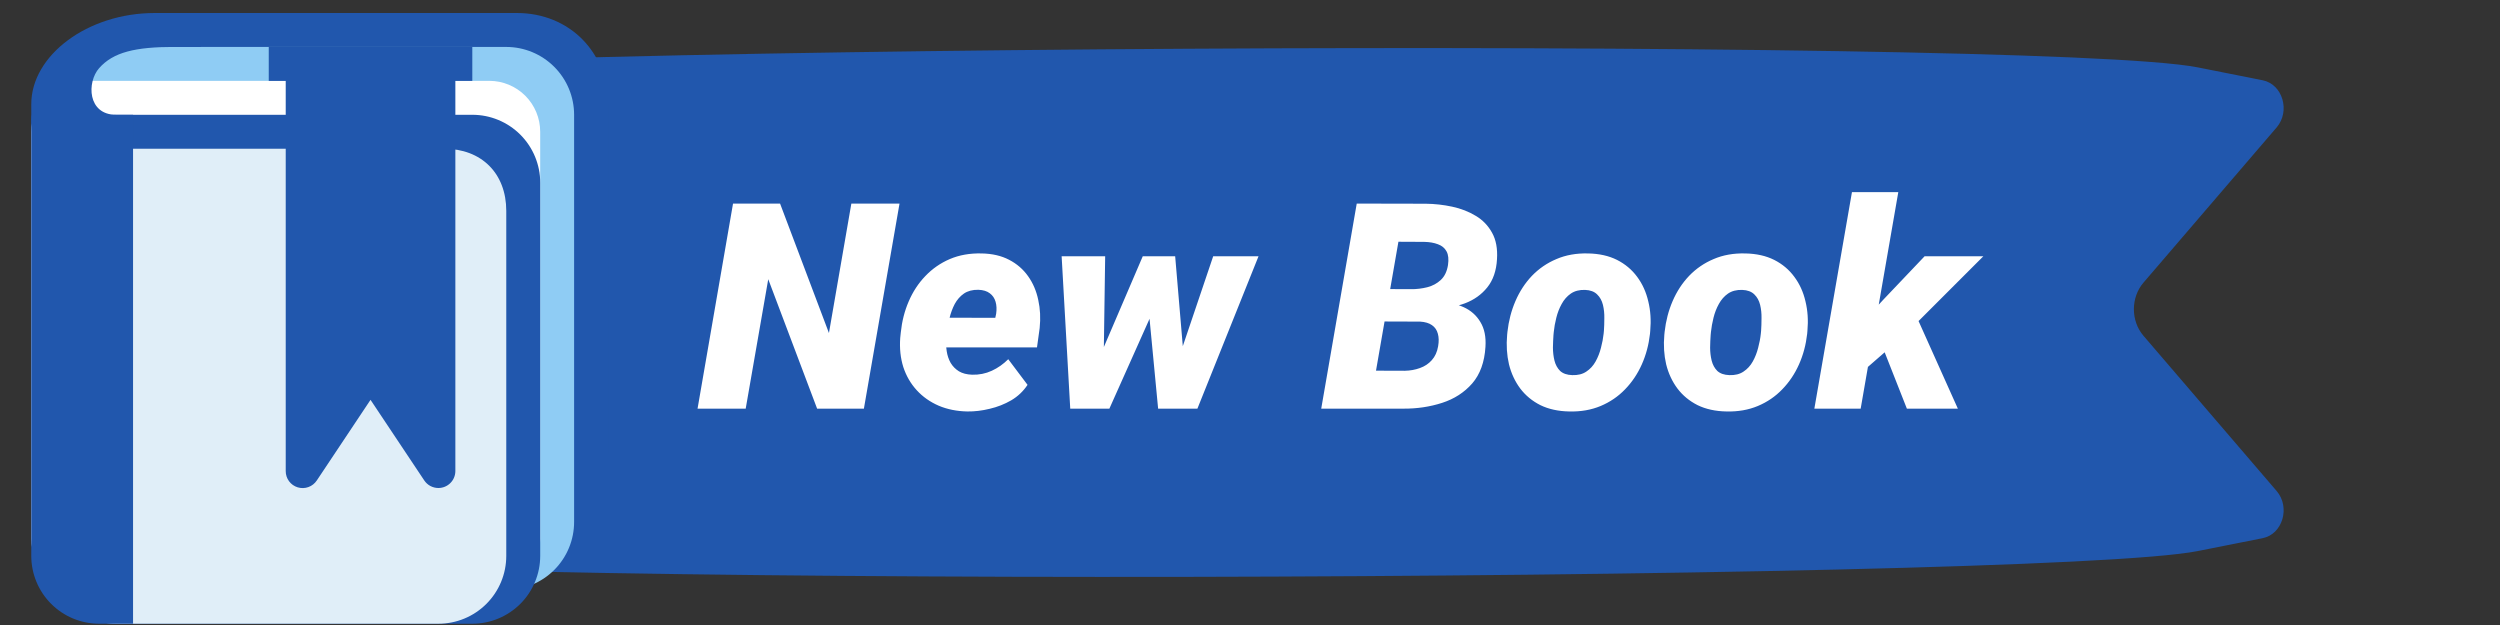 <svg width="104" height="26" viewBox="0 0 104 26" fill="none" xmlns="http://www.w3.org/2000/svg">
<rect x="0" y="0" width="104" height="26" fill="#333333" stroke="none"/>
<path d="M4.497 6.534C3.834 10.914 3.834 15.409 4.497 19.789C4.74 21.389 5.849 22.664 7.288 22.985C13.879 24.454 84.814 24.236 91.432 22.923L94.126 22.388C94.957 22.223 95.289 21.102 94.707 20.424L89.168 13.968C88.637 13.349 88.637 12.378 89.168 11.758L94.707 5.303C95.289 4.625 94.957 3.504 94.126 3.339L91.432 2.804C84.814 1.491 13.879 1.869 7.288 3.339C5.849 3.66 4.74 4.934 4.497 6.534Z" fill="#2157AD"/>
<path d="M37.42 8.469L35.938 17H33.992L31.959 11.615L31.021 17H29.018L30.494 8.469H32.451L34.484 13.854L35.416 8.469H37.42ZM40.244 17.117C39.807 17.109 39.408 17.029 39.049 16.877C38.69 16.721 38.385 16.506 38.135 16.232C37.885 15.959 37.699 15.639 37.578 15.271C37.461 14.9 37.418 14.496 37.449 14.059L37.473 13.83C37.52 13.369 37.629 12.94 37.801 12.541C37.973 12.139 38.203 11.787 38.492 11.486C38.781 11.182 39.121 10.945 39.512 10.777C39.906 10.609 40.348 10.531 40.836 10.543C41.277 10.551 41.658 10.639 41.978 10.807C42.303 10.975 42.566 11.203 42.77 11.492C42.973 11.777 43.113 12.105 43.191 12.477C43.273 12.844 43.293 13.234 43.25 13.648L43.139 14.451H38.1L38.299 13.215L41.404 13.221L41.44 13.051C41.467 12.867 41.459 12.701 41.416 12.553C41.373 12.404 41.293 12.287 41.176 12.201C41.059 12.111 40.9 12.062 40.701 12.055C40.459 12.051 40.258 12.104 40.098 12.213C39.941 12.322 39.815 12.467 39.717 12.646C39.623 12.826 39.551 13.021 39.5 13.232C39.449 13.44 39.412 13.639 39.389 13.83L39.365 14.053C39.35 14.244 39.355 14.43 39.383 14.609C39.41 14.789 39.465 14.951 39.547 15.096C39.633 15.24 39.748 15.357 39.893 15.447C40.037 15.533 40.219 15.58 40.438 15.588C40.73 15.596 41.004 15.541 41.258 15.424C41.512 15.307 41.74 15.146 41.943 14.943L42.746 16.01C42.57 16.275 42.344 16.49 42.066 16.654C41.789 16.814 41.49 16.932 41.17 17.006C40.853 17.084 40.545 17.121 40.244 17.117ZM45.67 15.02L47.539 10.66H48.793L47.949 12.975L46.15 17H45.143L45.67 15.02ZM45.975 10.66L45.91 15.178L45.67 17H44.522L44.164 10.66H45.975ZM49.039 14.891L50.469 10.66H52.355L49.812 17H48.605L49.039 14.891ZM48.887 10.66L49.273 15.207L49.127 17H48.178L47.779 12.822L47.756 10.66H48.887ZM59.053 13.373H56.832L57.06 12.025L58.69 12.031C58.928 12.031 59.156 12.004 59.375 11.949C59.598 11.891 59.785 11.789 59.938 11.645C60.094 11.5 60.193 11.295 60.236 11.029C60.272 10.787 60.252 10.598 60.178 10.461C60.103 10.32 59.984 10.221 59.82 10.162C59.66 10.1 59.469 10.066 59.246 10.062L58.174 10.057L56.967 17H54.963L56.44 8.469L59.31 8.475C59.682 8.479 60.049 8.52 60.412 8.598C60.775 8.676 61.102 8.803 61.391 8.979C61.68 9.15 61.906 9.385 62.07 9.682C62.234 9.975 62.303 10.342 62.275 10.783C62.248 11.264 62.113 11.654 61.871 11.955C61.633 12.252 61.324 12.473 60.945 12.617C60.566 12.758 60.156 12.834 59.715 12.846L59.053 13.373ZM58.373 17H55.678L56.639 15.418L58.438 15.424C58.66 15.42 58.869 15.383 59.065 15.312C59.264 15.242 59.43 15.133 59.562 14.984C59.699 14.832 59.787 14.639 59.826 14.404C59.861 14.205 59.857 14.031 59.815 13.883C59.775 13.73 59.693 13.611 59.568 13.525C59.447 13.44 59.283 13.391 59.076 13.379L57.289 13.373L57.535 12.025L59.48 12.031L59.832 12.565C60.227 12.568 60.576 12.639 60.881 12.775C61.185 12.912 61.42 13.119 61.584 13.396C61.752 13.67 61.822 14.014 61.795 14.428C61.756 15.065 61.572 15.572 61.244 15.951C60.916 16.326 60.498 16.596 59.99 16.76C59.482 16.924 58.943 17.004 58.373 17ZM62.697 13.93L62.709 13.807C62.76 13.35 62.871 12.922 63.043 12.523C63.215 12.125 63.443 11.775 63.728 11.475C64.018 11.174 64.357 10.941 64.748 10.777C65.139 10.609 65.576 10.531 66.061 10.543C66.525 10.551 66.928 10.641 67.268 10.812C67.607 10.984 67.887 11.219 68.106 11.516C68.324 11.809 68.478 12.148 68.568 12.535C68.662 12.918 68.689 13.326 68.65 13.76L68.639 13.889C68.588 14.342 68.475 14.766 68.299 15.16C68.123 15.555 67.891 15.9 67.602 16.197C67.316 16.494 66.978 16.725 66.588 16.889C66.197 17.053 65.762 17.129 65.281 17.117C64.824 17.109 64.424 17.021 64.08 16.854C63.74 16.682 63.461 16.451 63.242 16.162C63.023 15.869 62.867 15.533 62.773 15.154C62.684 14.771 62.658 14.363 62.697 13.93ZM64.637 13.807L64.625 13.93C64.613 14.09 64.606 14.266 64.602 14.457C64.602 14.645 64.623 14.826 64.666 15.002C64.709 15.174 64.787 15.316 64.9 15.43C65.018 15.539 65.186 15.598 65.404 15.605C65.639 15.613 65.834 15.565 65.99 15.459C66.15 15.354 66.279 15.213 66.377 15.037C66.475 14.861 66.549 14.672 66.6 14.469C66.654 14.266 66.691 14.07 66.711 13.883L66.723 13.76C66.734 13.604 66.74 13.43 66.74 13.238C66.744 13.043 66.725 12.857 66.682 12.682C66.639 12.506 66.559 12.361 66.441 12.248C66.324 12.131 66.156 12.068 65.938 12.06C65.703 12.053 65.506 12.104 65.346 12.213C65.189 12.322 65.062 12.467 64.965 12.646C64.867 12.822 64.793 13.014 64.742 13.221C64.691 13.424 64.656 13.619 64.637 13.807ZM69.236 13.93L69.248 13.807C69.299 13.35 69.41 12.922 69.582 12.523C69.754 12.125 69.982 11.775 70.268 11.475C70.557 11.174 70.897 10.941 71.287 10.777C71.678 10.609 72.115 10.531 72.6 10.543C73.064 10.551 73.467 10.641 73.807 10.812C74.147 10.984 74.426 11.219 74.644 11.516C74.863 11.809 75.018 12.148 75.107 12.535C75.201 12.918 75.228 13.326 75.189 13.76L75.178 13.889C75.127 14.342 75.014 14.766 74.838 15.16C74.662 15.555 74.43 15.9 74.141 16.197C73.856 16.494 73.518 16.725 73.127 16.889C72.736 17.053 72.301 17.129 71.82 17.117C71.363 17.109 70.963 17.021 70.619 16.854C70.279 16.682 70 16.451 69.781 16.162C69.562 15.869 69.406 15.533 69.312 15.154C69.223 14.771 69.197 14.363 69.236 13.93ZM71.176 13.807L71.164 13.93C71.152 14.09 71.144 14.266 71.141 14.457C71.141 14.645 71.162 14.826 71.205 15.002C71.248 15.174 71.326 15.316 71.439 15.43C71.557 15.539 71.725 15.598 71.943 15.605C72.178 15.613 72.373 15.565 72.529 15.459C72.689 15.354 72.818 15.213 72.916 15.037C73.014 14.861 73.088 14.672 73.139 14.469C73.193 14.266 73.231 14.07 73.25 13.883L73.262 13.76C73.273 13.604 73.279 13.43 73.279 13.238C73.283 13.043 73.264 12.857 73.221 12.682C73.178 12.506 73.098 12.361 72.981 12.248C72.863 12.131 72.695 12.068 72.477 12.06C72.242 12.053 72.045 12.104 71.885 12.213C71.728 12.322 71.602 12.467 71.504 12.646C71.406 12.822 71.332 13.014 71.281 13.221C71.231 13.424 71.195 13.619 71.176 13.807ZM78.969 7.994L77.404 17H75.477L77.041 7.994H78.969ZM82.508 10.66L79.25 13.918L77.615 15.342L76.941 13.988L78.342 12.471L80.064 10.66H82.508ZM79.326 17L78.16 14.041L79.678 13.057L81.447 17H79.326Z" fill="white"/>
<g clip-path="url(#clip0_3036_31647)">
<path d="M25.295 18.89C25.295 19.638 24.998 20.356 24.468 20.886C23.939 21.415 23.221 21.712 22.472 21.712H4.124C3.375 21.712 2.657 21.415 2.128 20.886C1.598 20.356 1.301 19.638 1.301 18.89V4.996C1.301 3.437 5.388 0.541 6.946 0.541H21.502C23.685 0.541 25.295 2.173 25.295 4.334V18.89Z" fill="#2157AD"/>
<path d="M23.883 21.713C23.883 22.462 23.586 23.18 23.056 23.709C22.527 24.239 21.809 24.536 21.06 24.536H5.535C4.786 24.536 4.068 24.239 3.539 23.709C3.009 23.18 2.712 22.462 2.712 21.713V4.776C2.712 1.869 2.697 1.953 6.24 1.953H21.06C21.809 1.953 22.527 2.251 23.056 2.78C23.586 3.31 23.883 4.028 23.883 4.776V21.713Z" fill="#8FCCF4"/>
<path d="M22.472 22.418C22.472 22.979 22.249 23.517 21.852 23.915C21.455 24.312 20.916 24.535 20.355 24.535H3.418C2.856 24.535 2.318 24.312 1.921 23.915C1.524 23.517 1.301 22.979 1.301 22.418V5.48C1.301 4.919 1.524 4.38 1.921 3.983C2.318 3.586 2.856 3.363 3.418 3.363H20.355C20.916 3.363 21.455 3.586 21.852 3.983C22.249 4.38 22.472 4.919 22.472 5.48V22.418Z" fill="white"/>
<path d="M22.473 23.124C22.473 23.873 22.175 24.591 21.646 25.12C21.116 25.649 20.398 25.947 19.65 25.947H4.83C4.081 25.947 3.363 25.649 2.834 25.12C2.304 24.591 2.007 23.873 2.007 23.124V7.598C2.007 6.85 2.304 6.132 2.834 5.602C3.363 5.073 4.081 4.775 4.83 4.775H19.65C20.398 4.775 21.116 5.073 21.646 5.602C22.175 6.132 22.473 6.85 22.473 7.598V23.124Z" fill="#2157AD"/>
<path d="M21.061 23.125C21.061 23.873 20.764 24.591 20.234 25.121C19.705 25.65 18.987 25.947 18.238 25.947H4.83C4.081 25.947 3.363 25.65 2.834 25.121C2.304 24.591 2.007 23.873 2.007 23.125V9.01C2.007 8.262 2.304 7.544 2.834 7.014C3.363 6.485 4.081 6.188 4.83 6.188H18.475C20.034 6.188 21.061 7.215 21.061 8.774V23.125Z" fill="#E0EEF8"/>
<path d="M4.829 4.775C3.638 4.775 3.608 3.419 4.124 2.835C4.711 2.171 5.623 1.952 7.256 1.952H8.358V0.541H6.439C3.638 0.541 1.301 2.305 1.301 4.334V23.124C1.301 23.872 1.598 24.59 2.128 25.12C2.657 25.649 3.375 25.947 4.124 25.947H5.535V4.775H4.829Z" fill="#2157AD"/>
<path d="M12.591 3.363V19.595L15.414 15.36L18.236 19.595V3.363H12.591Z" fill="#2157AD"/>
<path d="M18.237 20.301C18.121 20.301 18.007 20.272 17.904 20.218C17.802 20.163 17.715 20.084 17.65 19.987L15.414 16.633L13.179 19.987C13.095 20.114 12.973 20.211 12.83 20.262C12.687 20.314 12.531 20.318 12.386 20.274C12.24 20.23 12.113 20.14 12.023 20.018C11.933 19.895 11.885 19.747 11.886 19.595V3.364C11.886 3.177 11.96 2.997 12.092 2.865C12.225 2.733 12.404 2.658 12.591 2.658H18.237C18.424 2.658 18.604 2.733 18.736 2.865C18.869 2.997 18.943 3.177 18.943 3.364V19.595C18.943 19.782 18.869 19.962 18.736 20.094C18.604 20.227 18.424 20.301 18.237 20.301ZM15.414 14.655C15.65 14.655 15.87 14.773 16.002 14.969L17.532 17.264V4.07H13.297V17.264L14.827 14.969C14.958 14.773 15.179 14.655 15.414 14.655Z" fill="#2157AD"/>
<path d="M11.18 1.953H19.648V3.365H11.18V1.953Z" fill="#2157AD"/>
</g>
<defs>
<clipPath id="clip0_3036_31647">
<rect width="25.406" height="25.406" fill="white" transform="translate(0.595 0.541)"/>
</clipPath>
</defs>
</svg>
